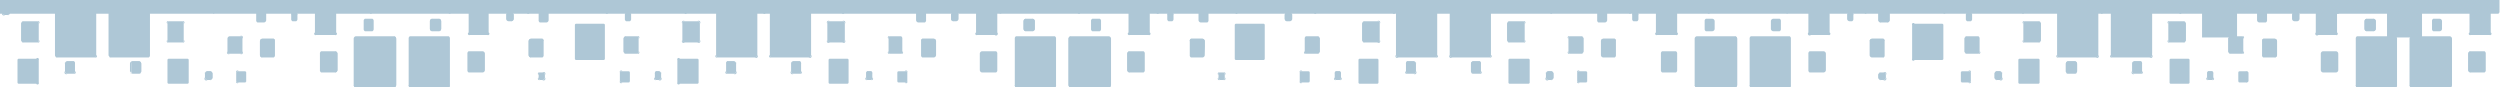 <svg xmlns:xlink="http://www.w3.org/1999/xlink" preserveAspectRatio="none" xmlns="http://www.w3.org/2000/svg" viewBox="0 0 2000.4 69.7" width="4000.4"  height="139.386" ><g fill="#AEC7D6"><path d="M1935 9V0h65v9a2 2 0 01-1 2h-62a2 2 0 01-2-2zM1869 9V0h66v9a2 2 0 01-2 2h-62a2 2 0 01-2-2z"/><path d="M1806 9V0h66v9a2 2 0 01-1 2 1 1 0 01-1 0h-62a2 2 0 01-2-2z"/><path d="M1743 9V0h66v9a2 2 0 01-1 2 1 1 0 01-1 0h-62a2 2 0 01-2-2z"/><path d="M1681 9V0h65v9a2 2 0 01-1 2 1 1 0 01-1 0h-62a2 2 0 01-1-2z"/><path d="M1618 9V0h65v9a2 2 0 01-1 2 1 1 0 01-1 0h-62a2 2 0 01-1-2z"/><path d="M1555 9V0h65v9a2 2 0 01-1 2 1 1 0 01-1 0h-62a2 2 0 01-1-2z"/><path d="M1492 9V0h65v9a2 2 0 01-1 2 1 1 0 01-1 0h-62a2 2 0 01-1-2z"/><path d="M1429 9V0h65v9a2 2 0 01-1 2 1 1 0 01-1 0h-62a2 2 0 01-1-2z"/><path d="M1366 9V0h65v9a2 2 0 01-1 2h-62a1 1 0 01-1 0 2 2 0 01-1-2z"/><path d="M1303 9V0h65v9a2 2 0 01-1 2h-62a1 1 0 01-1 0 2 2 0 01-1-2z"/><path d="M1240 9V0h65v9a2 2 0 01-1 2h-62a1 1 0 01-1 0 2 2 0 01-1-2z"/><path d="M1177 9V0h65v9a2 2 0 01-1 2h-62a1 1 0 01-1 0 2 2 0 01-1-2z"/><path d="M1114 9V0h66v9a2 2 0 01-2 2h-62a1 1 0 01-1 0 2 2 0 01-1-2z"/><path d="M1051 9V0h66v9a2 2 0 01-2 2h-62a1 1 0 01-1 0 2 2 0 01-1-2z"/><path d="M988 9V0h66v9a2 2 0 01-2 2h-62a1 1 0 01-1 0 2 2 0 01-1-2z"/><path d="M925 9V0h66v9a2 2 0 01-2 2h-62a1 1 0 01-1 0 2 2 0 01-1-2z"/><path d="M862 9V0h66v9a2 2 0 01-2 2h-62a1 1 0 01-1 0 2 2 0 01-1-2z"/><path d="M799 9V0h66v9a2 2 0 01-2 2h-62a2 2 0 01-2-2z"/><path d="M736 9V0h66v9a2 2 0 01-2 2h-62a2 2 0 01-2-2z"/><path d="M673 9V0h66v9a2 2 0 01-1 2 1 1 0 01-1 0h-62a2 2 0 01-2-2z"/><path d="M610 9V0h66v9a2 2 0 01-1 2 1 1 0 01-1 0h-62a2 2 0 01-2-2z"/><path d="M547 9V0h66v9a2 2 0 01-1 2 1 1 0 01-1 0h-62a2 2 0 01-2-2z"/><path d="M484 9V0h66v9a2 2 0 01-1 2 1 1 0 01-1 0h-62a2 2 0 01-2-2z"/><path d="M421 9V0h66v9a2 2 0 01-1 2 1 1 0 01-1 0h-62a2 2 0 01-2-2z"/><path d="M359 9V0h65v9a2 2 0 01-1 2 1 1 0 01-1 0h-62a2 2 0 01-1-2z"/><path d="M296 9V0h65v9a2 2 0 01-1 2 1 1 0 01-1 0h-62a2 2 0 01-1-2z"/><path d="M233 9V0h65v9a2 2 0 01-1 2 1 1 0 01-1 0h-62a2 2 0 01-1-2z"/><path d="M170 9V0h65v9a2 2 0 01-1 2 1 1 0 01-1 0h-62a2 2 0 01-1-2z"/><path d="M107 9V0h65v9a2 2 0 01-1 2h-62a1 1 0 01-1 0 2 2 0 01-1-2z"/><path d="M44 9V0h65v9a2 2 0 01-1 2H46a1 1 0 01-1 0 2 2 0 01-1-2z"/><path d="M0 11V0h46v9a2 2 0 01-1 2zM1960 70h-30a2 2 0 01-2-2V31a2 2 0 012-2h30a2 2 0 012 2v37a2 2 0 01-2 2z"/><path d="M1960 29h-30a2 2 0 00-2 2v37a2 2 0 002 2h30a2 2 0 002-2V31a2 2 0 00-2-2zm2 39a2 2 0 01-2 1h-30a2 2 0 01-2-1V31a2 2 0 012-2h30a2 2 0 012 2zM1976 26V8a1 1 0 011-1h15a1 1 0 011 1v18a1 1 0 01-1 2h-15a1 1 0 01-1-2z"/><path d="M1945 48h-7a2 2 0 01-1-1v-9a2 2 0 011-2h7a2 2 0 012 2v9a2 2 0 01-2 1z"/><path d="M1945 36h-7a2 2 0 00-1 2v9a2 2 0 001 1h7a2 2 0 002-1v-9a2 2 0 00-2-2zm2 11a2 2 0 01-2 1h-7a2 2 0 01-1-1v-9a2 2 0 011-2h7a2 2 0 012 2zM1988 58h-11a2 2 0 01-2-2V43a2 2 0 012-2h11a2 2 0 011 2v13a2 2 0 01-1 2z"/><path d="M1988 41h-11a2 2 0 00-2 2v13a2 2 0 002 2h11a2 2 0 001-2V43a2 2 0 00-1-2zm1 15a2 2 0 01-1 2h-11a2 2 0 01-1-2V43a2 2 0 011-2h11a2 2 0 011 2zM1946 23v-6a2 2 0 011-2h5a2 2 0 012 2v6a2 2 0 01-2 2h-5a2 2 0 01-1-2z"/><path d="M1952 15h-5a2 2 0 00-1 2v6a2 2 0 001 2h5a2 2 0 002-2v-6a2 2 0 00-2-2zm2 8a2 2 0 01-2 2h-5a2 2 0 01-1-2v-6a2 2 0 011-2h5a2 2 0 012 2zM1886 70h31a2 2 0 001-2V31a2 2 0 00-1-2h-31a2 2 0 00-1 2v37a2 2 0 001 2z"/><path d="M1885 31v37a2 2 0 001 2h31a2 2 0 001-2V31a2 2 0 00-1-2h-31a2 2 0 00-1 2zm0 0a2 2 0 011-2h31a2 2 0 011 2v37a2 2 0 01-1 1h-31a2 2 0 01-1-1zM1811 46h9a2 2 0 002-2V33a2 2 0 00-2-2h-9a2 2 0 00-1 2v11a2 2 0 001 2z"/><path d="M1810 33v11a2 2 0 001 2h9a2 2 0 002-2V33a2 2 0 00-2-2h-9a2 2 0 00-1 2zm0 0a2 2 0 011-1h9a2 2 0 011 1v11a2 2 0 01-1 2h-9a2 2 0 01-1-2zM1838 10h-2a2 2 0 00-2 2v3a2 2 0 002 2h2a2 2 0 002-2v-3a2 2 0 00-2-2z"/><path d="M1840 15v-3a2 2 0 00-2-2h-2a2 2 0 00-2 2v3a2 2 0 002 2h2a2 2 0 002-2zm0 0a2 2 0 01-2 2h-2a2 2 0 01-2-2v-3a2 2 0 012-1h2a2 2 0 012 1zM1870 26V8a1 1 0 00-1-1h-14a1 1 0 00-2 1v18a1 1 0 002 2h14a1 1 0 001-2zM1901 48h7a2 2 0 002-1v-9a2 2 0 00-2-2h-7a2 2 0 00-1 2v9a2 2 0 001 1z"/><path d="M1900 38v9a2 2 0 001 1h7a2 2 0 002-1v-9a2 2 0 00-2-2h-7a2 2 0 00-1 2zm0 0a2 2 0 011-2h7a2 2 0 011 2v9a2 2 0 01-1 1h-7a2 2 0 01-1-1zM1859 58h10a2 2 0 002-2V43a2 2 0 00-2-2h-10a2 2 0 00-2 2v13a2 2 0 002 2z"/><path d="M1857 43v13a2 2 0 002 2h10a2 2 0 002-2V43a2 2 0 00-2-2h-10a2 2 0 00-2 2zm0 0a2 2 0 012-2h10a2 2 0 012 2v13a2 2 0 01-2 2h-10a2 2 0 01-2-2zM1901 23v-6a2 2 0 00-2-2h-5a2 2 0 00-2 2v6a2 2 0 002 2h5a2 2 0 002-2z"/><path d="M1892 17v6a2 2 0 002 2h5a2 2 0 002-2v-6a2 2 0 00-2-2h-5a2 2 0 00-2 2zm1 0a2 2 0 011-2h5a2 2 0 011 2v6a2 2 0 01-1 2h-5a2 2 0 01-1-2zM1814 16v-6a2 2 0 00-1-2h-5a2 2 0 00-2 2v6a2 2 0 002 2h5a2 2 0 001-2z"/><path d="M1806 10v6a2 2 0 002 2h5a2 2 0 001-2v-6a2 2 0 00-1-2h-5a2 2 0 00-2 2zm0 0a2 2 0 012-2h5a2 2 0 011 2v6a2 2 0 01-1 2h-5a2 2 0 01-2-2zM1507 64h-2a2 2 0 01-2-2v-2a2 2 0 012-2h2a2 2 0 012 2v2a2 2 0 01-2 2z"/><path d="M1507 58h-2a2 2 0 00-2 2v2a2 2 0 002 2h2a2 2 0 002-2v-2a2 2 0 00-2-2zm2 4a1 1 0 01-2 2h-2a1 1 0 01-1-2v-2a1 1 0 011-2h2a1 1 0 012 2zM1647 6h30a2 2 0 012 2v36a2 2 0 01-2 2h-30a2 2 0 01-1-2V8a2 2 0 011-2z"/><path d="M1647 46h30a2 2 0 002-2V8a2 2 0 00-2-2h-30a2 2 0 00-1 2v36a2 2 0 001 2zm-1-38a1 1 0 011-2h30a1 1 0 012 2v36a1 1 0 01-2 2h-30a1 1 0 01-1-2zM1574 29h9a2 2 0 011 2v10a2 2 0 01-1 2h-9a2 2 0 01-2-2V31a2 2 0 012-2z"/><path d="M1574 43h9a2 2 0 001-2V31a2 2 0 00-1-2h-9a2 2 0 00-2 2v10a2 2 0 002 2zm-1-12a1 1 0 011-2h9a2 2 0 011 2v10a1 1 0 01-1 2h-9a1 1 0 01-1-2zM1600 64h-2a2 2 0 01-2-2v-3a2 2 0 012-2h2a2 2 0 012 2v3a2 2 0 01-2 2z"/><path d="M1600 57h-2a2 2 0 00-2 2v3a2 2 0 002 2h2a2 2 0 002-2v-3a2 2 0 00-2-2zm2 5a1 1 0 01-2 2h-2a1 1 0 01-1-2v-3a1 1 0 011-1h2a1 1 0 012 1zM1632 48v18a1 1 0 01-1 1h-15a1 1 0 01-1-1V48a1 1 0 011-1h15a1 1 0 011 1zM1662 27h7a2 2 0 012 2v8a2 2 0 01-2 2h-7a2 2 0 01-1-2v-8a2 2 0 011-2z"/><path d="M1662 39h7a2 2 0 002-2v-8a2 2 0 00-2-2h-7a2 2 0 00-1 2v8a2 2 0 001 2zm-1-10a1 1 0 011-2h7a1 1 0 011 2v8a1 1 0 01-1 2h-7a1 1 0 01-1-2zM1620 17h11a2 2 0 012 2v13a2 2 0 01-2 2h-11a2 2 0 01-1-2V19a2 2 0 011-2z"/><path d="M1620 34h11a2 2 0 002-2V19a2 2 0 00-2-2h-11a2 2 0 00-1 2v13a2 2 0 001 2zm-1-15a1 1 0 011-2h11a1 1 0 011 2v13a1 1 0 01-1 2h-11a1 1 0 01-1-2zM1662 51v6a2 2 0 01-2 2h-5a2 2 0 01-2-2v-6a2 2 0 012-2h5a2 2 0 012 2z"/><path d="M1655 59h5a2 2 0 002-2v-6a2 2 0 00-2-2h-5a2 2 0 00-2 2v6a2 2 0 002 2zm-1-8a1 1 0 011-1h5a1 1 0 011 1v6a1 1 0 01-1 2h-5a1 1 0 01-1-2zM1577 58v7a2 2 0 01-2 1h-5a2 2 0 01-1-1v-7a2 2 0 011-1h5a2 2 0 012 1z"/><path d="M1570 66h5a2 2 0 002-1v-7a2 2 0 00-2-1h-5a2 2 0 00-1 1v7a2 2 0 001 1zm-1-8a1 1 0 011-1h5a1 1 0 012 1v7a1 1 0 01-2 1h-5a1 1 0 01-1-1zM1720 6h-30a2 2 0 00-1 2v36a2 2 0 001 2h30a2 2 0 002-2V8a2 2 0 00-2-2z"/><path d="M1722 44V8a2 2 0 00-2-2h-30a2 2 0 00-1 2v36a2 2 0 001 2h30a2 2 0 002-2zm0 0a1 1 0 01-2 2h-30a1 1 0 01-1-2V8a1 1 0 011-2h30a1 1 0 011 2zM1794 29h-9a2 2 0 00-2 2v10a2 2 0 002 2h9a2 2 0 001-2V31a2 2 0 00-1-2z"/><path d="M1795 41V31a2 2 0 00-1-2h-9a2 2 0 00-2 2v10a2 2 0 002 2h9a2 2 0 001-2zm0 0a1 1 0 01-1 2h-9a1 1 0 01-1-2V31a1 1 0 011-2h9a1 1 0 011 2zM1767 64h3a2 2 0 001-2v-3a2 2 0 00-1-2h-3a2 2 0 00-1 2v3a2 2 0 001 2z"/><path d="M1766 59v3a2 2 0 001 2h3a2 2 0 001-2v-3a2 2 0 00-1-2h-3a2 2 0 00-1 2zm0 0a1 1 0 011-1h3a1 1 0 011 1v3a1 1 0 01-1 2h-3a1 1 0 01-1-2zM1736 48v18a1 1 0 001 1h14a1 1 0 001-1V48a1 1 0 00-1-1h-14a1 1 0 00-1 1zM1705 27h-7a2 2 0 00-1 2v8a2 2 0 001 2h7a2 2 0 002-2v-8a2 2 0 00-2-2z"/><path d="M1707 37v-8a2 2 0 00-2-2h-7a2 2 0 00-1 2v8a2 2 0 001 2h7a2 2 0 002-2zm0 0a1 1 0 01-2 2h-7a1 1 0 01-1-2v-8a1 1 0 011-2h7a1 1 0 012 2zM1747 17h-11a2 2 0 00-1 2v13a2 2 0 001 2h11a2 2 0 002-2V19a2 2 0 00-2-2z"/><path d="M1749 32V19a2 2 0 00-2-2h-11a2 2 0 00-1 2v13a2 2 0 001 2h11a2 2 0 002-2zm-1 0a1 1 0 01-1 2h-11a1 1 0 01-1-2V19a1 1 0 011-2h11a1 1 0 011 2zM1706 51v6a2 2 0 002 2h5a2 2 0 001-2v-6a2 2 0 00-1-2h-5a2 2 0 00-2 2z"/><path d="M1714 57v-6a2 2 0 00-1-2h-5a2 2 0 00-2 2v6a2 2 0 002 2h5a2 2 0 001-2zm0 0a1 1 0 01-1 2h-5a1 1 0 01-2-2v-6a1 1 0 012-1h5a1 1 0 011 1zM1791 58v7a2 2 0 001 1h5a2 2 0 002-1v-7a2 2 0 00-2-1h-5a2 2 0 00-1 1z"/><path d="M1799 65v-7a2 2 0 00-2-1h-5a2 2 0 00-1 1v7a2 2 0 001 1h5a2 2 0 002-1zm-1 0a1 1 0 01-1 1h-5a1 1 0 01-1-1v-7a1 1 0 011-1h5a1 1 0 011 1zM1574 10h3a2 2 0 011 2v3a2 2 0 01-1 2h-3a2 2 0 01-1-2v-3a2 2 0 011-2z"/><path d="M1574 17h3a2 2 0 001-2v-3a2 2 0 00-1-2h-3a2 2 0 00-1 2v3a2 2 0 001 2zm-1-5a2 2 0 011-2h3a2 2 0 011 2v3a2 2 0 01-1 2h-3a2 2 0 01-1-2zM1432 70h-31a2 2 0 01-1-2V31a2 2 0 011-2h31a2 2 0 011 2v37a2 2 0 01-1 2z"/><path d="M1432 29h-31a2 2 0 00-1 2v37a2 2 0 001 2h31a2 2 0 001-2V31a2 2 0 00-1-2zm1 39a2 2 0 01-1 1h-31a2 2 0 01-1-1V31a2 2 0 011-2h31a2 2 0 011 2zM1507 46h-9a2 2 0 01-2-2V33a2 2 0 012-2h9a2 2 0 011 2v11a2 2 0 01-1 2z"/><path d="M1507 31h-9a2 2 0 00-2 2v11a2 2 0 002 2h9a2 2 0 001-2V33a2 2 0 00-1-2zm1 13a2 2 0 01-2 2h-8a2 2 0 01-2-2V33a2 2 0 012-1h9a2 2 0 011 1zM1480 10h2a2 2 0 011 2v3a2 2 0 01-1 2h-2a2 2 0 01-2-2v-3a2 2 0 012-2z"/><path d="M1480 17h2a2 2 0 001-2v-3a2 2 0 00-1-2h-2a2 2 0 00-2 2v3a2 2 0 002 2zm-2-5a2 2 0 012-1h2a2 2 0 011 1v3a2 2 0 01-1 2h-2a2 2 0 01-2-2zM1447 26V8a1 1 0 012-1h14a1 1 0 011 1v18a1 1 0 01-1 2h-14a1 1 0 01-2-2zM1417 48h-7a2 2 0 01-2-1v-9a2 2 0 012-2h7a2 2 0 011 2v9a2 2 0 01-1 1z"/><path d="M1417 36h-7a2 2 0 00-2 2v9a2 2 0 002 1h7a2 2 0 001-1v-9a2 2 0 00-1-2zm1 11a2 2 0 01-1 1h-7a2 2 0 01-2-1v-9a2 2 0 012-2h7a2 2 0 011 2zM1459 58h-11a2 2 0 01-1-2V43a2 2 0 011-2h11a2 2 0 012 2v13a2 2 0 01-2 2z"/><path d="M1459 41h-11a2 2 0 00-1 2v13a2 2 0 001 2h11a2 2 0 002-2V43a2 2 0 00-2-2zm2 15a2 2 0 01-2 2h-11a2 2 0 01-1-2V43a2 2 0 011-2h11a2 2 0 012 2zM1417 23v-6a2 2 0 012-2h5a2 2 0 011 2v6a2 2 0 01-1 2h-5a2 2 0 01-2-2z"/><path d="M1424 15h-5a2 2 0 00-2 2v6a2 2 0 002 2h5a2 2 0 001-2v-6a2 2 0 00-1-2zm1 8a2 2 0 01-1 2h-5a2 2 0 01-2-2v-6a2 2 0 012-2h5a2 2 0 011 2zM1503 16v-6a2 2 0 012-2h5a2 2 0 012 2v6a2 2 0 01-2 2h-5a2 2 0 01-2-2z"/><path d="M1510 8h-5a2 2 0 00-2 2v6a2 2 0 002 2h5a2 2 0 002-2v-6a2 2 0 00-2-2zm1 8a2 2 0 01-1 2h-5a2 2 0 01-1-2v-6a2 2 0 011-2h5a2 2 0 011 2zM1358 70h30a2 2 0 002-2V31a2 2 0 00-2-2h-30a2 2 0 00-2 2v37a2 2 0 002 2z"/><path d="M1356 31v37a2 2 0 002 2h30a2 2 0 002-2V31a2 2 0 00-2-2h-30a2 2 0 00-2 2zm0 0a2 2 0 012-2h30a2 2 0 011 2v37a2 2 0 01-1 1h-30a2 2 0 01-2-1zM1283 46h9a2 2 0 001-2V33a2 2 0 00-1-2h-9a2 2 0 00-2 2v11a2 2 0 002 2z"/><path d="M1281 33v11a2 2 0 002 2h9a2 2 0 001-2V33a2 2 0 00-1-2h-9a2 2 0 00-2 2zm0 0a2 2 0 012-1h9a2 2 0 011 1v11a2 2 0 01-1 2h-9a2 2 0 01-2-2zM1310 10h-3a2 2 0 00-1 2v3a2 2 0 001 2h3a2 2 0 001-2v-3a2 2 0 00-1-2z"/><path d="M1311 15v-3a2 2 0 00-1-2h-3a2 2 0 00-1 2v3a2 2 0 001 2h3a2 2 0 001-2zm0 0a2 2 0 01-1 2h-3a2 2 0 01-1-2v-3a2 2 0 011-1h3a2 2 0 011 1zM1342 26V8a1 1 0 00-1-1h-15a1 1 0 00-1 1v18a1 1 0 001 2h15a1 1 0 001-2zM1373 48h7a2 2 0 001-1v-9a2 2 0 00-1-2h-7a2 2 0 00-2 2v9a2 2 0 002 1z"/><path d="M1371 38v9a2 2 0 002 1h7a2 2 0 001-1v-9a2 2 0 00-1-2h-7a2 2 0 00-2 2zm0 0a2 2 0 012-2h7a2 2 0 011 2v9a2 2 0 01-1 1h-7a2 2 0 01-2-1zM1330 58h11a2 2 0 001-2V43a2 2 0 00-1-2h-11a2 2 0 00-1 2v13a2 2 0 001 2z"/><path d="M1329 43v13a2 2 0 001 2h11a2 2 0 001-2V43a2 2 0 00-1-2h-11a2 2 0 00-1 2zm0 0a2 2 0 011-2h11a2 2 0 011 2v13a2 2 0 01-1 2h-11a2 2 0 01-1-2zM1372 23v-6a2 2 0 00-2-2h-5a2 2 0 00-1 2v6a2 2 0 001 2h5a2 2 0 002-2z"/><path d="M1364 17v6a2 2 0 001 2h5a2 2 0 002-2v-6a2 2 0 00-2-2h-5a2 2 0 00-1 2zm0 0a2 2 0 011-2h5a2 2 0 012 2v6a2 2 0 01-2 2h-5a2 2 0 01-1-2zM1286 16v-6a2 2 0 00-2-2h-5a2 2 0 00-1 2v6a2 2 0 001 2h5a2 2 0 002-2z"/><path d="M1278 10v6a2 2 0 001 2h5a2 2 0 002-2v-6a2 2 0 00-2-2h-5a2 2 0 00-1 2zm0 0a2 2 0 011-2h5a2 2 0 012 2v6a2 2 0 01-2 2h-5a2 2 0 01-1-2zM979 64h-3a2 2 0 01-1-2v-2a2 2 0 011-2h3a2 2 0 011 2v2a2 2 0 01-1 2z"/><path d="M979 58h-3a2 2 0 00-1 2v2a2 2 0 001 2h3a2 2 0 001-2v-2a2 2 0 00-1-2zm1 4a1 1 0 01-1 2h-3a1 1 0 01-1-2v-2a1 1 0 011-2h3a1 1 0 011 2zM1119 6h30a2 2 0 011 2v36a2 2 0 01-1 2h-30a2 2 0 01-2-2V8a2 2 0 012-2z"/><path d="M1119 46h30a2 2 0 001-2V8a2 2 0 00-1-2h-30a2 2 0 00-2 2v36a2 2 0 002 2zm-2-38a1 1 0 012-2h30a1 1 0 011 2v36a1 1 0 01-1 2h-30a1 1 0 01-2-2zM1045 29h9a2 2 0 012 2v10a2 2 0 01-2 2h-9a2 2 0 01-1-2V31a2 2 0 011-2z"/><path d="M1045 43h9a2 2 0 002-2V31a2 2 0 00-2-2h-9a2 2 0 00-1 2v10a2 2 0 001 2zm-1-12a2 2 0 011-2h9a1 1 0 011 2v10a1 1 0 01-1 2h-9a1 1 0 01-1-2zM1072 64h-3a2 2 0 01-1-2v-3a2 2 0 011-2h3a2 2 0 011 2v3a2 2 0 01-1 2z"/><path d="M1072 57h-3a2 2 0 00-1 2v3a2 2 0 001 2h3a2 2 0 001-2v-3a2 2 0 00-1-2zm1 5a1 1 0 01-1 2h-3a1 1 0 01-1-2v-3a1 1 0 011-1h3a1 1 0 011 1zM1103 48v18a1 1 0 01-1 1h-14a1 1 0 01-1-1V48a1 1 0 011-1h14a1 1 0 011 1zM1134 27h7a2 2 0 011 2v8a2 2 0 01-1 2h-7a2 2 0 01-2-2v-8a2 2 0 012-2z"/><path d="M1134 39h7a2 2 0 001-2v-8a2 2 0 00-2-2h-6a2 2 0 00-2 2v8a2 2 0 002 2zm-2-10a1 1 0 012-2h7a1 1 0 011 2v8a1 1 0 01-1 2h-7a1 1 0 01-2-2zM1092 17h10a2 2 0 012 2v13a2 2 0 01-2 2h-10a2 2 0 01-2-2V19a2 2 0 012-2z"/><path d="M1092 34h10a2 2 0 002-2V19a2 2 0 00-2-2h-10a2 2 0 00-2 2v13a2 2 0 002 2zm-1-15a1 1 0 011-2h10a1 1 0 012 2v13a1 1 0 01-2 2h-10a1 1 0 01-1-2zM1133 51v6a2 2 0 01-2 2h-5a2 2 0 01-1-2v-6a2 2 0 011-2h5a2 2 0 012 2z"/><path d="M1126 59h5a2 2 0 002-2v-6a2 2 0 00-2-2h-5a2 2 0 00-1 2v6a2 2 0 001 2zm-1-8a1 1 0 011-1h5a1 1 0 012 1v6a1 1 0 01-2 2h-5a1 1 0 01-1-2zM1048 58v7a2 2 0 01-1 1h-5a2 2 0 01-2-1v-7a2 2 0 012-1h5a2 2 0 011 1z"/><path d="M1042 66h5a2 2 0 001-1v-7a2 2 0 00-1-1h-5a2 2 0 00-2 1v7a2 2 0 002 1zm-2-8a1 1 0 012-1h5a1 1 0 011 1v7a1 1 0 01-1 1h-5a1 1 0 01-2-1zM1192 6h-30a2 2 0 00-2 2v36a2 2 0 002 2h30a2 2 0 001-2V8a2 2 0 00-1-2zM1011 19h-22a1 1 0 00-1 1v27a1 1 0 001 1h22a1 1 0 001-1V20a1 1 0 00-1-1zM483 19h-22a1 1 0 00-1 1v27a1 1 0 001 1h22a1 1 0 001-1V20a1 1 0 00-1-1zM1554 19h-22a1 1 0 00-2 1v27a1 1 0 002 1h22a1 1 0 001-1V20a1 1 0 00-1-1z"/><path d="M1193 44V8a2 2 0 00-1-2h-30a2 2 0 00-2 2v36a2 2 0 002 2h30a2 2 0 001-2zm0 0a1 1 0 01-1 2h-30a1 1 0 01-2-2V8a1 1 0 012-2h30a1 1 0 011 2zM1265 29h-9a2 2 0 00-1 2v10a2 2 0 001 2h9a2 2 0 002-2V31a2 2 0 00-2-2z"/><path d="M1267 41V31a2 2 0 00-2-2h-9a2 2 0 00-1 2v10a2 2 0 001 2h9a2 2 0 002-2zm-1 0a1 1 0 01-1 2h-9a1 1 0 01-1-2V31a1 1 0 011-2h9a1 1 0 011 2zM1239 64h2a2 2 0 002-2v-3a2 2 0 00-2-2h-2a2 2 0 00-2 2v3a2 2 0 002 2z"/><path d="M1237 59v3a2 2 0 002 2h2a2 2 0 002-2v-3a2 2 0 00-2-2h-2a2 2 0 00-2 2zm0 0a1 1 0 012-1h2a1 1 0 011 1v3a1 1 0 01-1 2h-2a1 1 0 01-2-2zM1207 48v18a1 1 0 001 1h15a1 1 0 001-1V48a1 1 0 00-1-1h-15a1 1 0 00-1 1zM1177 27h-7a2 2 0 00-2 2v8a2 2 0 002 2h7a2 2 0 001-2v-8a2 2 0 00-1-2z"/><path d="M1178 37v-8a2 2 0 00-1-2h-7a2 2 0 00-2 2v8a2 2 0 002 2h7a2 2 0 001-2zm0 0a1 1 0 01-1 2h-7a1 1 0 01-1-2v-8a1 1 0 011-2h7a1 1 0 011 2zM1219 17h-11a2 2 0 00-2 2v13a2 2 0 002 2h11a2 2 0 001-2V19a2 2 0 00-1-2z"/><path d="M1220 32V19a2 2 0 00-1-2h-11a2 2 0 00-2 2v13a2 2 0 002 2h11a2 2 0 001-2zm0 0a1 1 0 01-1 2h-11a1 1 0 01-1-2V19a1 1 0 011-2h11a1 1 0 011 2zM1177 51v6a2 2 0 002 2h5a2 2 0 001-2v-6a2 2 0 00-1-2h-5a2 2 0 00-2 2z"/><path d="M1185 57v-6a2 2 0 00-1-2h-5a2 2 0 00-2 2v6a2 2 0 002 2h5a2 2 0 001-2zm0 0a1 1 0 01-1 2h-5a1 1 0 01-1-2v-6a1 1 0 011-1h5a1 1 0 011 1zM1262 58v7a2 2 0 002 1h5a2 2 0 001-1v-7a2 2 0 00-1-1h-5a2 2 0 00-2 1z"/><path d="M1270 65v-7a2 2 0 00-1-1h-5a2 2 0 00-2 1v7a2 2 0 002 1h5a2 2 0 001-1zm0 0a1 1 0 01-1 1h-5a1 1 0 01-2-1v-7a1 1 0 012-1h5a1 1 0 011 1zM1030 10h2a2 2 0 012 2v3a2 2 0 01-2 2h-2a2 2 0 01-2-2v-3a2 2 0 012-2z"/><path d="M1030 17h2a2 2 0 002-2v-3a2 2 0 00-2-2h-2a2 2 0 00-2 2v3a2 2 0 002 2zm-1-5a2 2 0 011-2h2a2 2 0 012 2v3a2 2 0 01-2 2h-2a2 2 0 01-1-2zM887 70h-30a2 2 0 01-2-2V31a2 2 0 012-2h30a2 2 0 012 2v37a2 2 0 01-2 2z"/><path d="M887 29h-30a2 2 0 00-2 2v37a2 2 0 002 2h30a2 2 0 002-2V31a2 2 0 00-2-2zm2 39a2 2 0 01-2 1h-30a2 2 0 01-1-1V31a2 2 0 011-2h30a2 2 0 012 2zM962 46h-9a2 2 0 01-1-2V33a2 2 0 011-2h9a2 2 0 012 2v11a2 2 0 01-2 2z"/><path d="M962 31h-9a2 2 0 00-1 2v11a2 2 0 001 2h9a2 2 0 002-2V33a2 2 0 00-2-2zm2 13a2 2 0 01-2 2h-9a2 2 0 01-1-2V33a2 2 0 011-1h9a2 2 0 011 1zM935 10h3a2 2 0 011 2v3a2 2 0 01-1 2h-3a2 2 0 01-1-2v-3a2 2 0 011-2z"/><path d="M935 17h3a2 2 0 001-2v-3a2 2 0 00-1-2h-3a2 2 0 00-1 2v3a2 2 0 001 2zm-1-5a2 2 0 011-1h3a2 2 0 011 1v3a2 2 0 01-1 2h-3a2 2 0 01-1-2zM903 26V8a1 1 0 011-1h15a1 1 0 011 1v18a1 1 0 01-1 2h-15a1 1 0 01-1-2zM872 48h-7a2 2 0 01-1-1v-9a2 2 0 011-2h7a2 2 0 012 2v9a2 2 0 01-2 1z"/><path d="M872 36h-7a2 2 0 00-1 2v9a2 2 0 001 1h7a2 2 0 002-1v-9a2 2 0 00-2-2zm2 11a2 2 0 01-2 1h-7a2 2 0 01-1-1v-9a2 2 0 011-2h7a2 2 0 012 2zM915 58h-11a2 2 0 01-2-2V43a2 2 0 012-2h11a2 2 0 011 2v13a2 2 0 01-1 2z"/><path d="M915 41h-11a2 2 0 00-2 2v13a2 2 0 002 2h11a2 2 0 001-2V43a2 2 0 00-1-2zm1 15a2 2 0 01-1 2h-11a2 2 0 01-1-2V43a2 2 0 011-2h11a2 2 0 011 2zM873 23v-6a2 2 0 011-2h6a2 2 0 011 2v6a2 2 0 01-1 2h-6a2 2 0 01-1-2z"/><path d="M880 15h-6a2 2 0 00-1 2v6a2 2 0 001 2h6a2 2 0 001-2v-6a2 2 0 00-1-2zm1 8a2 2 0 01-1 2h-6a2 2 0 01-1-2v-6a2 2 0 011-2h6a2 2 0 011 2zM959 16v-6a2 2 0 012-2h5a2 2 0 011 2v6a2 2 0 01-1 2h-5a2 2 0 01-2-2z"/><path d="M966 8h-5a2 2 0 00-2 2v6a2 2 0 002 2h5a2 2 0 001-2v-6a2 2 0 00-1-2zm1 8a2 2 0 01-1 2h-5a2 2 0 01-2-2v-6a2 2 0 012-2h5a2 2 0 011 2zM813 70h31a2 2 0 001-2V31a2 2 0 00-1-2h-31a2 2 0 00-1 2v37a2 2 0 001 2z"/><path d="M812 31v37a2 2 0 001 2h31a2 2 0 001-2V31a2 2 0 00-1-2h-31a2 2 0 00-1 2zm0 0a2 2 0 011-2h31a2 2 0 011 2v37a2 2 0 01-1 1h-31a2 2 0 01-1-1zM738 46h9a2 2 0 002-2V33a2 2 0 00-2-2h-9a2 2 0 00-1 2v11a2 2 0 001 2z"/><path d="M737 33v11a2 2 0 001 2h9a2 2 0 002-2V33a2 2 0 00-2-2h-9a2 2 0 00-1 2zm0 0a2 2 0 011-1h9a2 2 0 012 1v11a2 2 0 01-2 2h-9a2 2 0 01-1-2zM765 10h-2a2 2 0 00-2 2v3a2 2 0 002 2h2a2 2 0 002-2v-3a2 2 0 00-2-2z"/><path d="M767 15v-3a2 2 0 00-2-2h-2a2 2 0 00-2 2v3a2 2 0 002 2h2a2 2 0 002-2zm0 0a2 2 0 01-2 2h-2a2 2 0 01-1-2v-3a2 2 0 011-1h2a2 2 0 012 1zM798 26V8a1 1 0 00-2-1h-14a1 1 0 00-1 1v18a1 1 0 001 2h14a1 1 0 002-2zM828 48h7a2 2 0 002-1v-9a2 2 0 00-2-2h-7a2 2 0 00-1 2v9a2 2 0 001 1z"/><path d="M827 38v9a2 2 0 001 1h7a2 2 0 002-1v-9a2 2 0 00-2-2h-7a2 2 0 00-1 2zm0 0a2 2 0 011-2h7a2 2 0 012 2v9a2 2 0 01-2 1h-7a2 2 0 01-1-1zM786 58h11a2 2 0 001-2V43a2 2 0 00-1-2h-11a2 2 0 00-2 2v13a2 2 0 002 2z"/><path d="M784 43v13a2 2 0 002 2h11a2 2 0 001-2V43a2 2 0 00-1-2h-11a2 2 0 00-2 2zm0 0a2 2 0 012-2h11a2 2 0 011 2v13a2 2 0 01-1 2h-11a2 2 0 01-2-2zM828 23v-6a2 2 0 00-2-2h-5a2 2 0 00-2 2v6a2 2 0 002 2h5a2 2 0 002-2z"/><path d="M819 17v6a2 2 0 002 2h5a2 2 0 002-2v-6a2 2 0 00-2-2h-5a2 2 0 00-2 2zm1 0a2 2 0 011-2h5a2 2 0 011 2v6a2 2 0 01-1 2h-5a2 2 0 01-1-2zM741 16v-6a2 2 0 00-1-2h-5a2 2 0 00-2 2v6a2 2 0 002 2h5a2 2 0 001-2z"/><path d="M733 10v6a2 2 0 002 2h5a2 2 0 001-2v-6a2 2 0 00-1-2h-5a2 2 0 00-2 2zm0 0a2 2 0 012-2h5a2 2 0 011 2v6a2 2 0 01-1 2h-5a2 2 0 01-2-2zM434 64h-2a2 2 0 01-1-2v-2a2 2 0 011-2h2a2 2 0 012 2v2a2 2 0 01-2 2z"/><path d="M434 58h-2a2 2 0 00-1 2v2a2 2 0 001 2h2a2 2 0 002-2v-2a2 2 0 00-2-2zm2 4a1 1 0 01-2 2h-2a1 1 0 01-1-2v-2a1 1 0 011-2h2a1 1 0 012 2zM574 6h30a2 2 0 012 2v36a2 2 0 01-2 2h-30a2 2 0 01-1-2V8a2 2 0 011-2z"/><path d="M574 46h30a2 2 0 002-2V8a2 2 0 00-2-2h-30a2 2 0 00-1 2v36a2 2 0 001 2zm-1-38a1 1 0 011-2h30a1 1 0 012 2v36a1 1 0 01-2 2h-30a1 1 0 01-1-2zM501 29h9a2 2 0 011 2v10a2 2 0 01-1 2h-9a2 2 0 01-2-2V31a2 2 0 012-2z"/><path d="M501 43h9a2 2 0 001-2V31a2 2 0 00-1-2h-9a2 2 0 00-2 2v10a2 2 0 002 2zm-1-12a2 2 0 011-2h9a1 1 0 011 2v10a1 1 0 01-1 2h-9a1 1 0 01-1-2zM527 64h-2a2 2 0 01-1-2v-3a2 2 0 011-2h2a2 2 0 012 2v3a2 2 0 01-2 2z"/><path d="M527 57h-2a2 2 0 00-1 2v3a2 2 0 001 2h2a2 2 0 002-2v-3a2 2 0 00-2-2zm2 5a1 1 0 01-2 2h-2a1 1 0 01-1-2v-3a1 1 0 011-1h2a1 1 0 012 1zM559 48v18a1 1 0 01-1 1h-14a1 1 0 01-2-1V48a1 1 0 012-1h14a1 1 0 011 1zM589 27h7a2 2 0 012 2v8a2 2 0 01-2 2h-7a2 2 0 01-1-2v-8a2 2 0 011-2z"/><path d="M589 39h7a2 2 0 002-2v-8a2 2 0 00-2-2h-7a2 2 0 00-1 2v8a2 2 0 001 2zm-1-10a1 1 0 011-2h7a1 1 0 012 2v8a1 1 0 01-2 2h-7a1 1 0 01-1-2zM548 17h10a2 2 0 012 2v13a2 2 0 01-2 2h-10a2 2 0 01-2-2V19a2 2 0 012-2z"/><path d="M548 34h10a2 2 0 002-2V19a2 2 0 00-2-2h-10a2 2 0 00-2 2v13a2 2 0 002 2zm-2-15a1 1 0 012-2h10a1 1 0 012 2v13a1 1 0 01-2 2h-10a1 1 0 01-2-2zM589 51v6a2 2 0 01-2 2h-5a2 2 0 01-1-2v-6a2 2 0 011-2h5a2 2 0 012 2z"/><path d="M582 59h5a2 2 0 002-2v-6a2 2 0 00-2-2h-5a2 2 0 00-1 2v6a2 2 0 001 2zm-1-8a1 1 0 011-1h5a1 1 0 012 1v6a1 1 0 01-2 2h-5a1 1 0 01-1-2zM504 58v7a2 2 0 01-1 1h-5a2 2 0 01-2-1v-7a2 2 0 012-1h5a2 2 0 011 1z"/><path d="M498 66h5a2 2 0 001-1v-7a2 2 0 00-1-1h-5a2 2 0 00-2 1v7a2 2 0 002 1zm-2-8a1 1 0 012-1h5a1 1 0 011 1v7a1 1 0 01-1 1h-5a1 1 0 01-2-1zM647 6h-30a2 2 0 00-1 2v36a2 2 0 001 2h30a2 2 0 002-2V8a2 2 0 00-2-2z"/><path d="M649 44V8a2 2 0 00-2-2h-30a2 2 0 00-1 2v36a2 2 0 001 2h30a2 2 0 002-2zm0 0a1 1 0 01-2 2h-30a1 1 0 01-1-2V8a1 1 0 011-2h30a1 1 0 012 2zM721 29h-9a2 2 0 00-1 2v10a2 2 0 001 2h9a2 2 0 001-2V31a2 2 0 00-1-2z"/><path d="M722 41V31a2 2 0 00-1-2h-9a2 2 0 00-1 2v10a2 2 0 001 2h9a2 2 0 001-2zm0 0a1 1 0 01-1 2h-9a1 1 0 01-1-2V31a1 1 0 011-2h9a2 2 0 011 2zM694 64h3a2 2 0 001-2v-3a2 2 0 00-1-2h-3a2 2 0 00-1 2v3a2 2 0 001 2z"/><path d="M693 59v3a2 2 0 001 2h3a2 2 0 001-2v-3a2 2 0 00-1-2h-3a2 2 0 00-1 2zm0 0a1 1 0 011-1h3a1 1 0 011 1v3a1 1 0 01-1 2h-3a1 1 0 01-1-2zM663 48v18a1 1 0 001 1h14a1 1 0 001-1V48a1 1 0 00-1-1h-14a1 1 0 00-1 1zM633 27h-7a2 2 0 00-2 2v8a2 2 0 002 2h7a2 2 0 001-2v-8a2 2 0 00-1-2z"/><path d="M634 37v-8a2 2 0 00-2-2h-6a2 2 0 00-2 2v8a2 2 0 002 2h6a2 2 0 002-2zm0 0a1 1 0 01-2 2h-6a1 1 0 01-2-2v-8a1 1 0 012-2h7a1 1 0 011 2zM674 17h-10a2 2 0 00-2 2v13a2 2 0 002 2h10a2 2 0 002-2V19a2 2 0 00-2-2z"/><path d="M676 32V19a2 2 0 00-2-2h-10a2 2 0 00-2 2v13a2 2 0 002 2h10a2 2 0 002-2zm0 0a1 1 0 01-2 2h-10a1 1 0 01-2-2V19a1 1 0 012-2h10a1 1 0 012 2zM633 51v6a2 2 0 002 2h5a2 2 0 001-2v-6a2 2 0 00-1-2h-5a2 2 0 00-2 2z"/><path d="M641 57v-6a2 2 0 00-1-2h-5a2 2 0 00-2 2v6a2 2 0 002 2h5a2 2 0 001-2zm0 0a1 1 0 01-1 2h-5a1 1 0 01-2-2v-6a1 1 0 012-1h5a1 1 0 011 1zM718 58v7a2 2 0 001 1h5a2 2 0 002-1v-7a2 2 0 00-2-1h-5a2 2 0 00-1 1z"/><path d="M726 65v-7a2 2 0 00-2-1h-5a2 2 0 00-1 1v7a2 2 0 001 1h5a2 2 0 002-1zm0 0a1 1 0 01-2 1h-5a1 1 0 01-1-1v-7a1 1 0 011-1h5a1 1 0 012 1zM501 10h3a2 2 0 011 2v3a2 2 0 01-1 2h-3a2 2 0 01-1-2v-3a2 2 0 011-2z"/><path d="M501 17h3a2 2 0 001-2v-3a2 2 0 00-1-2h-3a2 2 0 00-1 2v3a2 2 0 001 2zm-1-5a2 2 0 011-2h3a2 2 0 011 2v3a2 2 0 01-1 2h-3a2 2 0 01-1-2zM359 70h-31a2 2 0 01-1-2V31a2 2 0 011-2h31a2 2 0 011 2v37a2 2 0 01-1 2z"/><path d="M359 29h-31a2 2 0 00-1 2v37a2 2 0 001 2h31a2 2 0 001-2V31a2 2 0 00-1-2zm1 39a2 2 0 01-1 1h-31a2 2 0 01-1-1V31a2 2 0 011-2h31a2 2 0 011 2zM434 46h-9a2 2 0 01-2-2V33a2 2 0 012-2h9a2 2 0 011 2v11a2 2 0 01-1 2z"/><path d="M434 31h-9a2 2 0 00-2 2v11a2 2 0 002 2h9a2 2 0 001-2V33a2 2 0 00-1-2zm1 13a2 2 0 01-1 2h-9a2 2 0 01-1-2V33a2 2 0 011-1h9a2 2 0 011 1zM407 10h2a2 2 0 012 2v3a2 2 0 01-2 2h-2a2 2 0 01-2-2v-3a2 2 0 012-2z"/><path d="M407 17h2a2 2 0 002-2v-3a2 2 0 00-2-2h-2a2 2 0 00-2 2v3a2 2 0 002 2zm-2-5a2 2 0 012-1h2a2 2 0 011 1v3a2 2 0 01-1 2h-2a2 2 0 01-2-2zM375 26V8a1 1 0 011-1h14a1 1 0 011 1v18a1 1 0 01-1 2h-14a1 1 0 01-1-2zM344 48h-7a2 2 0 01-2-1v-9a2 2 0 012-2h7a2 2 0 011 2v9a2 2 0 01-1 1z"/><path d="M344 36h-7a2 2 0 00-2 2v9a2 2 0 002 1h7a2 2 0 001-1v-9a2 2 0 00-1-2zm1 11a2 2 0 01-1 1h-7a2 2 0 01-2-1v-9a2 2 0 012-2h7a2 2 0 011 2zM386 58h-11a2 2 0 01-1-2V43a2 2 0 011-2h11a2 2 0 012 2v13a2 2 0 01-2 2z"/><path d="M386 41h-11a2 2 0 00-1 2v13a2 2 0 001 2h11a2 2 0 002-2V43a2 2 0 00-2-2zm2 15a2 2 0 01-2 2h-11a2 2 0 01-1-2V43a2 2 0 011-2h11a2 2 0 012 2zM344 23v-6a2 2 0 012-2h5a2 2 0 012 2v6a2 2 0 01-2 2h-5a2 2 0 01-2-2z"/><path d="M351 15h-5a2 2 0 00-2 2v6a2 2 0 002 2h5a2 2 0 002-2v-6a2 2 0 00-2-2zm1 8a2 2 0 01-1 2h-5a2 2 0 01-1-2v-6a2 2 0 011-2h5a2 2 0 011 2zM431 16v-6a2 2 0 011-2h5a2 2 0 012 2v6a2 2 0 01-2 2h-5a2 2 0 01-1-2z"/><path d="M437 8h-5a2 2 0 00-1 2v6a2 2 0 001 2h5a2 2 0 002-2v-6a2 2 0 00-2-2zm2 8a2 2 0 01-2 2h-5a2 2 0 01-1-2v-6a2 2 0 011-2h5a2 2 0 012 2zM285 70h30a2 2 0 002-2V31a2 2 0 00-2-2h-30a2 2 0 00-2 2v37a2 2 0 002 2z"/><path d="M283 31v37a2 2 0 002 2h30a2 2 0 002-2V31a2 2 0 00-2-2h-30a2 2 0 00-2 2zm0 0a2 2 0 012-2h30a2 2 0 011 2v37a2 2 0 01-1 1h-30a2 2 0 01-2-1zM210 46h9a2 2 0 001-2V33a2 2 0 00-1-2h-9a2 2 0 00-2 2v11a2 2 0 002 2z"/><path d="M208 33v11a2 2 0 002 2h9a2 2 0 001-2V33a2 2 0 00-1-2h-9a2 2 0 00-2 2zm0 0a2 2 0 012-1h9a2 2 0 011 1v11a2 2 0 01-1 2h-9a2 2 0 01-1-2zM237 10h-3a2 2 0 00-1 2v3a2 2 0 001 2h3a2 2 0 001-2v-3a2 2 0 00-1-2z"/><path d="M238 15v-3a2 2 0 00-1-2h-3a2 2 0 00-1 2v3a2 2 0 001 2h3a2 2 0 001-2zm0 0a2 2 0 01-1 2h-3a2 2 0 01-1-2v-3a2 2 0 011-1h3a2 2 0 011 1zM269 26V8a1 1 0 00-1-1h-15a1 1 0 00-1 1v18a1 1 0 001 2h15a1 1 0 001-2zM300 48h7a2 2 0 001-1v-9a2 2 0 00-1-2h-7a2 2 0 00-2 2v9a2 2 0 002 1z"/><path d="M298 38v9a2 2 0 002 1h7a2 2 0 001-1v-9a2 2 0 00-1-2h-7a2 2 0 00-2 2zm0 0a2 2 0 012-2h7a2 2 0 011 2v9a2 2 0 01-1 1h-7a2 2 0 01-2-1zM257 58h11a2 2 0 002-2V43a2 2 0 00-2-2h-11a2 2 0 00-1 2v13a2 2 0 001 2z"/><path d="M256 43v13a2 2 0 001 2h11a2 2 0 002-2V43a2 2 0 00-2-2h-11a2 2 0 00-1 2zm0 0a2 2 0 011-2h11a2 2 0 011 2v13a2 2 0 01-1 2h-11a2 2 0 01-1-2zM299 23v-6a2 2 0 00-1-2h-6a2 2 0 00-1 2v6a2 2 0 001 2h6a2 2 0 001-2z"/><path d="M291 17v6a2 2 0 001 2h6a2 2 0 001-2v-6a2 2 0 00-1-2h-6a2 2 0 00-1 2zm0 0a2 2 0 011-2h6a2 2 0 011 2v6a2 2 0 01-1 2h-6a2 2 0 01-1-2zM213 16v-6a2 2 0 00-2-2h-5a2 2 0 00-1 2v6a2 2 0 001 2h5a2 2 0 002-2z"/><path d="M205 10v6a2 2 0 001 2h5a2 2 0 002-2v-6a2 2 0 00-2-2h-5a2 2 0 00-1 2zm0 0a2 2 0 011-2h5a2 2 0 012 2v6a2 2 0 01-2 2h-5a2 2 0 01-1-2zM46 6h30a2 2 0 011 2v36a2 2 0 01-1 2H46a2 2 0 01-2-2V8a2 2 0 012-2z"/><path d="M46 46h30a2 2 0 001-2V8a2 2 0 00-1-2H46a2 2 0 00-2 2v36a2 2 0 002 2zM45 8a1 1 0 011-2h30a1 1 0 011 2v36a1 1 0 01-1 2H46a1 1 0 01-1-2zM31 48v18a1 1 0 01-2 1H15a1 1 0 01-1-1V48a1 1 0 011-1h14a1 1 0 012 1z"/><path d="M61 27h7a2 2 0 011 2v8a2 2 0 01-1 2h-7a2 2 0 01-2-2v-8a2 2 0 012-2z"/><path d="M61 39h7a2 2 0 001-2v-8a2 2 0 00-1-2h-7a2 2 0 00-2 2v8a2 2 0 002 2zm-2-10a1 1 0 012-2h7a1 1 0 011 2v8a1 1 0 01-1 2h-7a1 1 0 01-2-2zM19 17h11a2 2 0 011 2v13a2 2 0 01-1 2H19a2 2 0 01-2-2V19a2 2 0 012-2z"/><path d="M19 34h11a2 2 0 001-2V19a2 2 0 00-1-2H19a2 2 0 00-2 2v13a2 2 0 002 2zm-1-15a1 1 0 011-2h11a1 1 0 011 2v13a1 1 0 01-1 2H19a1 1 0 01-1-2zM60 51v6a2 2 0 01-1 2h-5a2 2 0 01-2-2v-6a2 2 0 012-2h5a2 2 0 011 2z"/><path d="M54 59h5a2 2 0 001-2v-6a2 2 0 00-1-2h-5a2 2 0 00-2 2v6a2 2 0 002 2zm-2-8a1 1 0 012-1h5a1 1 0 011 1v6a1 1 0 01-1 2h-5a1 1 0 01-2-2zM119 6H89a2 2 0 00-2 2v36a2 2 0 002 2h30a2 2 0 001-2V8a2 2 0 00-1-2z"/><path d="M120 44V8a2 2 0 00-1-2H89a2 2 0 00-2 2v36a2 2 0 002 2h30a2 2 0 001-2zm0 0a2 2 0 01-1 2H89a1 1 0 01-1-2V8a1 1 0 011-2h30a1 1 0 011 2zM192 29h-8a2 2 0 00-2 2v10a2 2 0 002 2h8a2 2 0 002-2V31a2 2 0 00-2-2z"/><path d="M194 41V31a2 2 0 00-2-2h-8a2 2 0 00-2 2v10a2 2 0 002 2h8a2 2 0 002-2zm0 0a1 1 0 01-2 2h-8a1 1 0 01-2-2V31a2 2 0 012-2h8a1 1 0 012 2zM166 64h2a2 2 0 002-2v-3a2 2 0 00-2-2h-2a2 2 0 00-2 2v3a2 2 0 002 2z"/><path d="M164 59v3a2 2 0 002 2h2a2 2 0 002-2v-3a2 2 0 00-2-2h-2a2 2 0 00-2 2zm0 0a1 1 0 012-1h2a1 1 0 011 1v3a1 1 0 01-1 2h-2a1 1 0 01-2-2zM134 48v18a1 1 0 001 1h15a1 1 0 001-1V48a1 1 0 00-1-1h-15a1 1 0 00-1 1zM104 27h-7a2 2 0 00-2 2v8a2 2 0 002 2h7a2 2 0 001-2v-8a2 2 0 00-1-2z"/><path d="M105 37v-8a2 2 0 00-1-2h-7a2 2 0 00-2 2v8a2 2 0 002 2h7a2 2 0 001-2zm0 0a1 1 0 01-1 2h-7a1 1 0 01-1-2v-8a1 1 0 011-2h7a1 1 0 011 2zM146 17h-11a2 2 0 00-1 2v13a2 2 0 001 2h11a2 2 0 001-2V19a2 2 0 00-1-2z"/><path d="M147 32V19a2 2 0 00-1-2h-11a2 2 0 00-1 2v13a2 2 0 001 2h11a2 2 0 001-2zm0 0a1 1 0 01-1 2h-11a1 1 0 01-1-2V19a1 1 0 011-2h11a1 1 0 011 2zM105 51v6a2 2 0 001 2h5a2 2 0 002-2v-6a2 2 0 00-2-2h-5a2 2 0 00-1 2z"/><path d="M113 57v-6a2 2 0 00-2-2h-5a2 2 0 00-2 2v6a2 2 0 002 2h5a2 2 0 002-2zm-1 0a1 1 0 01-1 2h-5a1 1 0 01-1-2v-6a1 1 0 011-1h5a1 1 0 011 1zM189 58v7a2 2 0 002 1h5a2 2 0 001-1v-7a2 2 0 00-1-1h-5a2 2 0 00-2 1z"/><path d="M197 65v-7a2 2 0 00-1-1h-5a2 2 0 00-2 1v7a2 2 0 002 1h5a2 2 0 001-1zm0 0a1 1 0 01-1 1h-5a1 1 0 01-2-1v-7a1 1 0 012-1h5a1 1 0 011 1zM4 6h2a2 2 0 012 2v2a2 2 0 01-2 2H4a2 2 0 01-2-2V8a2 2 0 012-2z"/><path d="M4 12h2a2 2 0 002-2V8a2 2 0 00-2-2H4a2 2 0 00-2 2v2a2 2 0 002 2zM2 8a1 1 0 012-2h2a1 1 0 011 2v2a1 1 0 01-1 2H4a1 1 0 01-2-2zM1938 30h-28V2h28zM1790 30h-28V2h28z"/></g></svg>